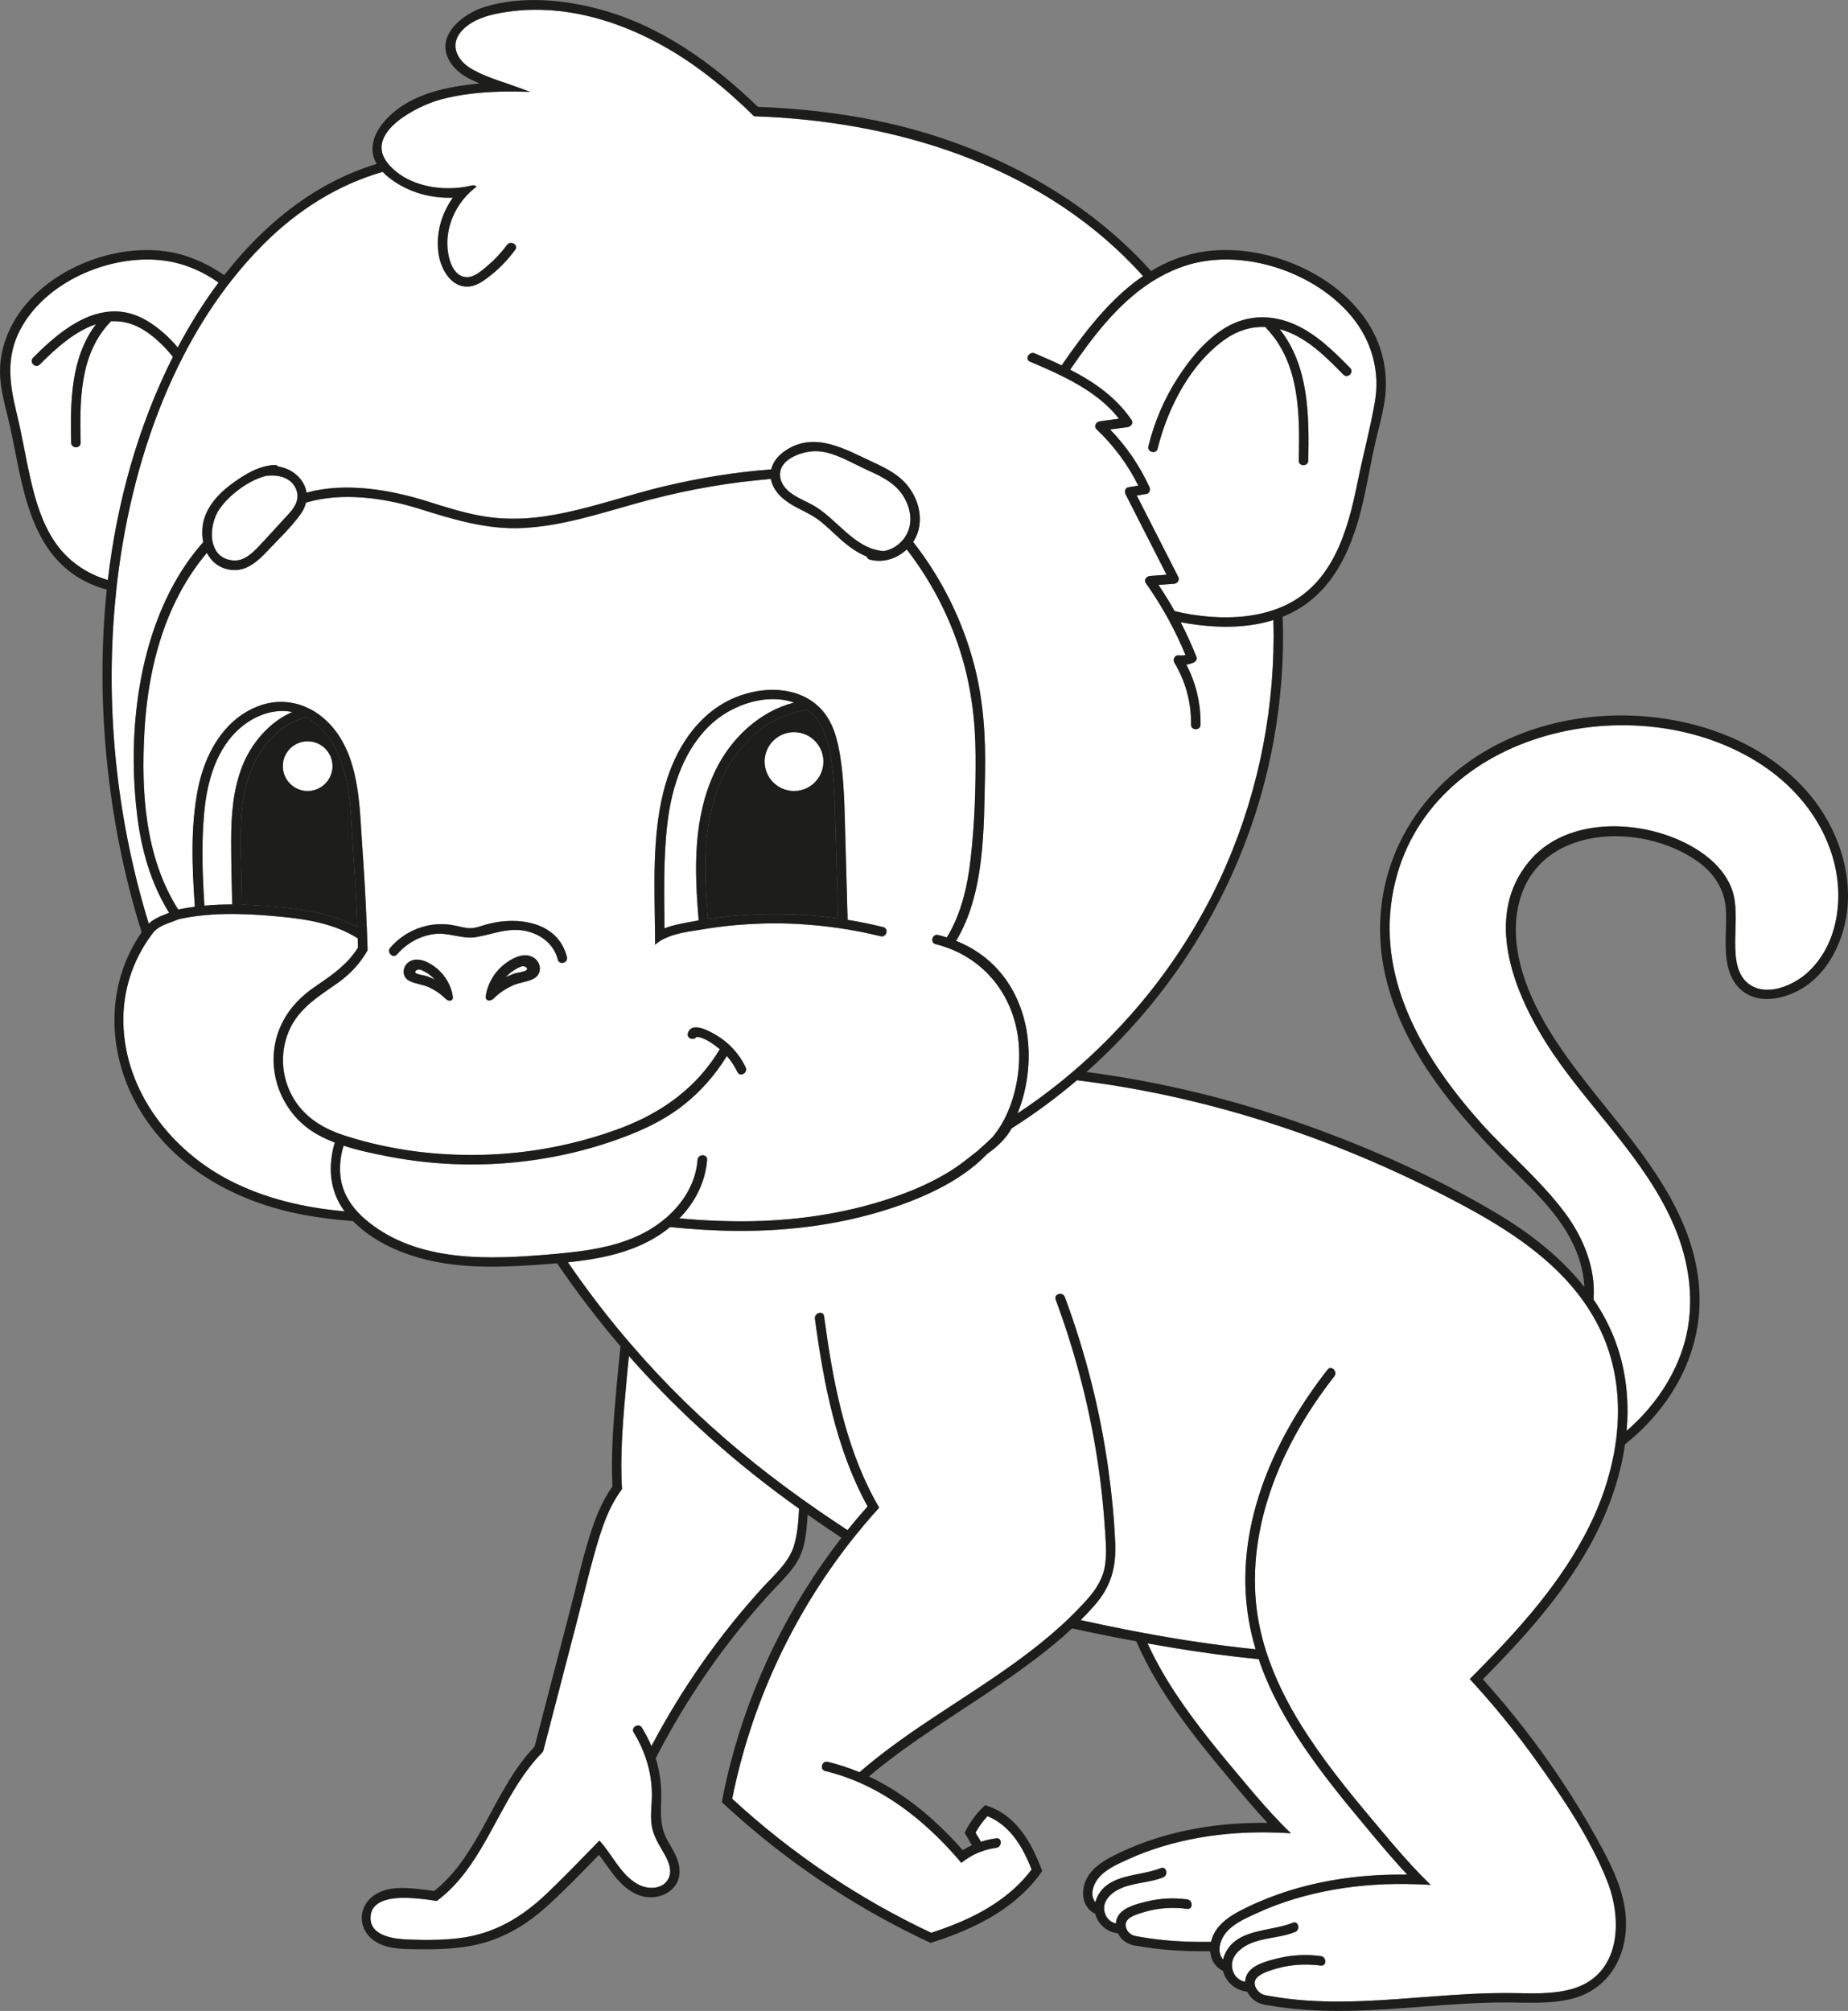 <svg width="466" height="507" viewBox="0 0 466 507" fill="none" xmlns="http://www.w3.org/2000/svg">
<rect x="0" y="0" width="466" height="507" fill="#808080" stroke="none"/>
<g clip-path="url(#clip0_1660_7789)">
<path d="M77.576 186.928C77.146 186.928 76.727 186.971 76.321 187.057C76.727 186.977 77.146 186.928 77.576 186.928Z" fill="white"/>
<path d="M61.173 183.037C54.44 188.411 52.114 197.332 51.43 205.557C50.796 213.098 51.061 220.757 51.553 228.336C53.874 228.114 56.219 228.022 58.558 228.028C58.428 222.659 58.287 217.291 58.293 211.929C58.293 205.631 58.748 199.173 61.069 193.244C63.383 187.334 68.012 181.959 73.711 179.515C73.65 179.497 73.594 179.484 73.533 179.478C69.156 178.622 64.583 180.315 61.173 183.037Z" fill="white"/>
<path d="M84.421 288.059C82.956 287.492 81.534 286.846 80.18 286.101C71.003 281.077 66.615 269.762 70.289 259.905C72.142 254.949 75.558 251.36 79.891 248.448C84.082 245.629 87.793 242.926 90.28 238.9C90.262 238.13 90.237 237.354 90.212 236.585C84.488 232.909 77.416 231.746 70.683 231.112C67.482 230.804 64.251 230.564 61.02 230.478C60.226 230.453 59.413 230.435 58.619 230.435C56.311 230.435 54.003 230.521 51.72 230.73C50.926 230.798 50.132 230.89 49.338 231.001C47.941 231.18 46.556 231.413 45.171 231.715C44.635 231.912 44.106 232.128 43.564 232.337C41.81 233.02 39.921 233.568 38.684 235.064C38.604 235.169 38.523 235.267 38.45 235.378C38.419 235.427 38.376 235.477 38.339 235.514C37.742 236.308 37.188 237.114 36.665 237.939C32.867 243.936 30.91 250.905 31.119 258.169C31.612 275.296 43.251 290.133 58.102 297.7C67.027 302.249 76.869 304.521 86.907 305.395C83.023 300.218 82.685 293.92 84.433 288.053L84.421 288.059Z" fill="white"/>
<path d="M131.875 243.61C131.309 243.61 130.656 244.004 130.182 244.268C129.216 244.786 128.354 245.463 127.622 246.269C127.585 246.306 127.554 246.343 127.517 246.38C128.182 246.054 128.871 245.758 129.561 245.494C130.256 245.241 132.343 245.019 132.78 244.57C133.229 244.108 132.527 243.604 131.881 243.604L131.875 243.61Z" fill="white"/>
<path d="M200.219 177.133C193.455 174.701 184.986 177.582 179.809 182.132C172.608 188.473 169.426 198.138 168.312 207.41C167.259 216.201 167.475 225.171 167.561 234.049C169.998 233.107 172.694 232.682 175.224 232.22C175.544 232.165 175.87 232.11 176.19 232.054C175.082 219.298 174.713 206.08 180.388 194.284C184.309 186.133 191.541 179.343 200.219 177.133Z" fill="white"/>
<path d="M37.059 83.728C33.944 81.561 30.891 80.797 27.937 81C27.894 81.087 27.826 81.179 27.746 81.259C20.016 89.385 20.114 101.113 20.336 111.604C20.366 113.149 17.972 113.143 17.942 111.604C17.72 101.323 17.825 90.173 24.201 81.739C18.92 83.475 14.082 87.797 10.032 91.891C8.943 92.987 7.257 91.3 8.34 90.198C13.393 85.082 19.665 79.707 26.552 78.679C29.931 78.181 33.452 78.729 37.046 80.859C39.97 82.601 42.567 84.922 44.82 87.6C47.811 81.93 51.246 76.401 55.117 71.23C50.796 68.22 45.934 66.132 40.364 65.578C27.18 64.286 11.282 71.181 5.029 83.241C1.483 90.087 2.388 96.761 4.155 103.982C5.539 109.622 6.45 115.359 7.755 121.023C9.023 126.502 10.679 132.019 13.879 136.704C17.092 141.407 21.788 144.639 27.192 146.234C29.482 126.699 34.744 107.559 43.595 89.958C41.687 87.563 39.502 85.433 37.053 83.721L37.059 83.728Z" fill="white"/>
<path d="M207.599 192.007C207.599 187.931 204.3 184.625 200.219 184.625C199.456 184.625 198.717 184.742 198.022 184.957C198.717 184.742 199.45 184.625 200.213 184.625C204.294 184.625 207.593 187.931 207.593 192.007H207.599Z" fill="white"/>
<path d="M269.862 93.208C275.881 96.305 281.445 100.146 285.341 105.89C285.914 106.734 285.12 107.583 284.307 107.694C282.843 107.885 281.39 108.082 279.931 108.273C284.03 112.514 287.366 117.39 289.841 122.765C290.124 123.387 289.951 124.39 289.12 124.526C288.302 124.661 287.483 124.797 286.659 124.932C290.136 131.741 293.607 138.556 297.079 145.371C297.516 146.215 296.974 147.107 296.051 147.175C294.74 147.274 293.435 147.372 292.13 147.464C293.583 149.613 294.943 151.823 296.205 154.07C297.639 154.415 299.067 154.723 300.482 154.945C307.216 155.985 314.46 156.04 321.003 153.855C321.797 153.59 322.579 153.295 323.348 152.962C323.348 152.962 323.366 152.962 323.373 152.95C336.045 147.464 339.837 133.994 342.33 121.589C343.69 114.848 345.524 108.131 346.693 101.365C348.035 93.626 345.936 86.036 340.969 79.953C331.675 68.545 313.359 62.432 299.239 66.889C296.611 67.72 294.161 68.829 291.866 70.164C291.17 70.565 290.499 70.983 289.828 71.427C281.661 76.838 275.432 85.081 269.862 93.208ZM289.594 112.49C291.102 106.438 293.54 100.645 296.913 95.4C298.347 93.165 299.947 90.936 301.744 88.886C302.298 88.252 302.877 87.636 303.474 87.045C305.172 85.334 307.037 83.801 309.093 82.582C312.651 80.464 316.547 79.682 320.43 80.119C322.258 80.323 324.08 80.803 325.871 81.535C331.651 83.906 336.138 88.394 340.459 92.752C341.548 93.848 339.849 95.547 338.766 94.445C334.704 90.339 330.512 86.048 325.09 83.795C324.296 83.469 323.489 83.191 322.689 82.982C330.051 92.241 330.149 104.702 329.909 116.116C329.872 117.661 327.478 117.661 327.515 116.116C327.761 104.603 327.866 91.706 319.372 82.797C319.255 82.687 319.175 82.564 319.119 82.434C315.605 82.28 312.164 83.29 309.025 85.482C307.456 86.577 305.979 87.827 304.612 89.219C304.009 89.803 303.431 90.431 302.871 91.078C297.46 97.302 293.817 105.472 291.915 113.13C291.546 114.62 289.231 113.986 289.607 112.49H289.594Z" fill="white"/>
<path d="M37.496 232.885C38.339 232.097 39.318 231.531 40.395 231.045C40.715 230.897 41.047 230.762 41.386 230.626C41.435 230.608 41.484 230.589 41.533 230.571C41.896 230.423 42.272 230.275 42.641 230.134C42.592 230.054 42.536 229.974 42.487 229.893C38.007 222.604 35.674 214.312 34.609 205.84C32.35 187.808 34.098 166.593 42.574 149.644C43.004 148.776 43.46 147.927 43.928 147.083C45.996 143.353 48.421 139.862 51.233 136.698C50.753 134.407 50.956 131.914 51.843 129.784C53.228 126.447 55.819 123.904 58.699 121.805C61.826 119.54 65.285 117.44 69.23 117.243C69.637 117.225 69.938 117.379 70.123 117.619C73.84 118.197 76.795 120.906 77.281 124.225C87.049 121.534 98.343 123.467 107.655 126.386C112.062 127.777 116.488 129.181 121.048 130.036C126.323 131.021 131.684 130.991 136.99 130.239C147.422 128.768 157.381 125.013 167.604 122.593C176.406 120.506 185.423 119.041 194.458 118.364C194.926 116.277 196.501 114.565 198.385 113.389C205.715 108.79 213.286 113.371 220.142 116.541C223.571 118.13 226.87 119.78 229.178 122.883C231.215 125.616 232.311 129.07 231.831 132.487C231.621 134.001 231.055 135.405 230.243 136.642C232.101 139.012 233.837 141.481 235.431 144.036C239.912 151.208 243.34 159.051 245.525 167.221C247.981 176.4 248.578 185.82 248.369 195.288C248.067 208.826 248.356 225.128 241.088 237.22C245.162 238.863 248.861 241.326 251.803 244.675C258.438 252.211 260.463 262.676 258.881 272.404C258.42 275.229 257.663 278.055 256.573 280.721C260.254 278.295 263.83 275.679 267.283 272.908C267.677 272.588 268.064 272.274 268.452 271.948C269.283 271.271 270.102 270.581 270.914 269.879C287.335 255.757 300.55 238.051 309.192 218.159C317.636 198.717 321.668 177.484 321.095 156.337C314.977 158.245 308.336 158.344 302.027 157.562C300.575 157.383 299.134 157.149 297.707 156.878C299.178 159.723 300.507 162.647 301.689 165.645C301.953 166.298 301.406 166.901 300.852 167.116C300.273 167.35 299.713 167.504 299.147 167.597C301.578 172.263 302.797 177.398 302.723 182.711C302.698 184.256 300.304 184.256 300.328 182.711C300.402 177.133 298.974 171.832 296.1 167.049C295.663 166.328 296.205 165.153 297.128 165.239C297.78 165.306 298.359 165.288 298.937 165.183C297.676 162.111 296.248 159.132 294.666 156.226C294.124 155.228 293.558 154.243 292.973 153.264C291.712 151.14 290.364 149.06 288.923 147.028C288.351 146.228 289.133 145.286 289.957 145.224C291.355 145.12 292.758 145.021 294.155 144.916C290.708 138.15 287.255 131.385 283.815 124.619C283.495 123.997 283.716 122.987 284.523 122.858L287.028 122.452C284.375 117.126 280.854 112.367 276.515 108.261C275.684 107.473 276.417 106.346 277.365 106.217C278.965 106.008 280.565 105.798 282.159 105.583C278.565 101.003 273.702 97.814 268.514 95.185C267.8 94.822 267.074 94.465 266.347 94.126C264.144 93.079 261.91 92.125 259.712 91.183C258.303 90.58 259.521 88.511 260.925 89.108C263.184 90.075 265.467 91.066 267.695 92.137C273.419 83.808 279.943 75.269 288.228 69.617C264.292 42.96 228.864 31.293 193.664 29.471C192.488 29.41 191.313 29.36 190.137 29.323C189.294 28.492 188.439 27.667 187.571 26.855C183.847 23.352 179.939 20.052 175.784 17.066C161.634 6.865 143.815 0.068 126.169 3.275C122.636 3.916 118.827 5.098 116.358 7.868C113.324 11.279 115.22 15.157 118.703 17.257C121.128 18.716 123.867 19.713 126.588 20.643C127.954 21.111 129.315 21.566 130.638 22.053C131.66 22.422 132.681 22.804 133.709 23.179C131.364 23.093 128.982 23.062 126.594 23.111C121.338 23.222 116.057 23.758 111.053 25.112C105.483 26.614 92.237 33.171 97.371 40.645C97.512 40.842 97.672 41.051 97.838 41.261C98.245 41.753 98.675 42.221 99.149 42.646C103.55 46.727 110.468 48.039 116.377 47.257C117.282 47.146 118.162 46.974 119.005 46.764C119.504 46.635 119.898 46.801 120.156 47.091C119.184 47.799 118.285 48.618 117.472 49.516C114.697 52.589 112.961 56.602 112.801 60.783C112.69 63.775 113.638 69.734 117.663 69.882C119.688 69.956 121.732 68.023 123.178 66.804C124.92 65.314 126.471 63.608 127.843 61.768C128.761 60.543 130.841 61.749 129.918 62.98C128.176 65.32 126.225 67.438 123.941 69.254C122.218 70.633 120.279 72.172 117.983 72.264C113.576 72.431 111.09 67.635 110.567 63.886C109.865 58.874 111.318 53.869 114.186 49.849C108.628 50.052 103.027 48.494 98.515 45.127C97.808 44.591 97.118 44 96.497 43.342C85.245 46.549 75.127 52.952 66.707 61.318C63.728 64.273 60.952 67.413 58.361 70.713C57.868 71.335 57.395 71.95 56.921 72.585C52.926 77.897 49.412 83.592 46.328 89.546C45.909 90.352 45.503 91.159 45.103 91.983C37.674 107.054 32.984 123.621 30.479 139.837C30.122 142.164 29.808 144.498 29.525 146.843C29.433 147.637 29.347 148.432 29.26 149.226C26.312 177.108 29.193 205.89 37.446 232.769C37.465 232.812 37.477 232.855 37.483 232.898L37.496 232.885Z" fill="white"/>
<path d="M218.074 118.209C214.369 116.504 210.356 114.01 206.195 113.758C203.266 113.586 198.126 115.026 196.932 118.209C196.698 118.843 196.612 119.563 196.742 120.339C196.754 120.407 196.766 120.487 196.785 120.548C197.536 124.199 201.881 125.689 204.755 127.228C210.935 130.547 215.219 138.267 222.641 138.919C222.684 138.919 222.728 138.919 222.771 138.938H222.783C224.432 138.691 225.971 137.873 227.171 136.666C227.75 136.087 228.248 135.416 228.642 134.677C228.642 134.677 228.642 134.677 228.642 134.665C230.341 131.452 229.492 127.548 227.516 124.667C225.251 121.355 221.583 119.834 218.068 118.203L218.074 118.209Z" fill="white"/>
<path d="M67.618 119.946C67.482 119.964 67.365 119.958 67.248 119.934C62.718 121.011 57.844 124.766 55.388 128.257C54.255 129.864 53.517 132.148 53.431 134.352C53.388 135.454 53.517 136.544 53.849 137.516C54.526 139.536 56.071 141.069 58.791 141.303C61.567 141.537 63.703 139.388 65.463 137.529C67.464 135.411 69.409 133.238 71.378 131.095C73.237 129.082 75.736 126.823 74.819 123.794C73.865 120.636 70.572 119.644 67.612 119.946H67.618Z" fill="white"/>
<path d="M107.2 245.032C106.763 244.798 106.166 244.435 105.655 244.435C105.07 244.435 104.43 244.89 104.836 245.315C105.236 245.721 107.138 245.918 107.766 246.152C108.394 246.392 109.022 246.657 109.625 246.959C109.594 246.922 109.563 246.891 109.526 246.854C108.862 246.115 108.074 245.5 107.2 245.026V245.032Z" fill="white"/>
<path d="M158.612 341.885C158.347 344.434 158.107 346.988 157.873 349.55C157.202 357.067 156.55 364.54 156.722 371.971C156.741 373.129 156.79 374.286 156.864 375.443C156.07 376.484 155.362 377.592 154.728 378.743C153.214 381.471 152.1 384.444 151.177 387.412C149.01 394.356 147.392 401.491 145.564 408.534C142.732 419.431 139.901 430.322 137.07 441.219C137.057 441.262 137.051 441.305 137.039 441.348V441.36C136.99 441.526 136.885 441.687 136.744 441.847C135.562 443.041 134.472 444.315 133.451 445.645C125.751 455.643 121.879 468.843 112.573 477.277C111.804 477.979 111.004 478.637 110.154 479.272C108.973 479.075 107.785 478.908 106.591 478.779C105.889 478.699 105.187 478.625 104.486 478.582C100.867 478.299 93.431 478.176 93.45 483.569C93.469 488.309 99.833 488.882 103.23 489.005C107.434 489.159 111.681 489.159 115.86 488.642C124.742 487.54 131.697 483.347 138.067 477.234C141.957 473.503 145.736 469.643 149.49 465.764C150.05 465.186 150.604 464.619 151.165 464.041L151.189 464.071C151.731 464.65 152.229 465.272 152.716 465.918C155.239 469.261 157.344 473.257 161.105 475.184C163.333 476.323 166.712 476.403 168.294 474.106C170.029 471.594 168.232 468.541 166.896 466.3C165.696 464.274 164.631 462.323 164.318 459.959C163.979 457.416 164.422 454.861 164.404 452.319C164.404 451.869 164.379 451.42 164.361 450.977C164.311 450.047 164.213 449.124 164.077 448.206C163.973 447.523 163.844 446.846 163.69 446.175C163.456 445.128 163.154 444.1 162.81 443.084C162.059 440.905 161.055 438.793 159.824 436.798C159.012 435.481 161.092 434.28 161.892 435.592C162.816 437.082 163.61 438.639 164.281 440.24C171.87 425.846 181.256 412.419 192.212 400.383C195.197 397.108 198.927 393.999 200.262 389.628C201.148 386.722 201.382 383.521 201.53 380.362C185.755 369.164 171.334 356.309 158.637 341.891L158.612 341.885Z" fill="white"/>
<path d="M314.158 481.001C317.974 479.136 321.957 477.591 326.025 476.378C335.393 473.57 345.124 472.481 354.861 472.616C351.1 468.596 347.567 464.336 344.053 460.125C333.522 447.516 322.72 433.96 317.414 418.298C310.182 417.59 302.987 416.605 295.817 415.429C293.675 415.072 291.527 414.703 289.385 414.327C291.379 418.698 293.792 422.897 296.438 426.911C301.787 435.031 308.065 442.493 314.318 449.917C317.119 453.248 319.975 456.566 323.009 459.682C323.846 460.543 324.689 461.381 325.557 462.206C324.363 462.119 323.169 462.058 321.969 462.021C315.414 461.799 308.853 462.169 302.39 463.308C296.186 464.403 290.074 466.183 284.332 468.818C281.642 470.049 278.528 471.379 276.737 473.835C275.666 475.288 274.927 477.554 275.967 479.228C276.047 479.345 276.127 479.462 276.226 479.573C276.306 479.24 276.417 478.908 276.558 478.576C279.205 472.284 287.428 473.139 292.69 470.985C294.124 470.4 294.727 472.721 293.324 473.293C289.588 474.826 285.2 474.555 281.661 476.562C280.085 477.455 278.645 478.883 278.448 480.675C278.398 481.112 278.423 481.561 278.54 482.035C278.632 482.405 278.762 482.743 278.922 483.045C279.463 484.042 280.362 484.677 281.402 484.941C281.427 484.289 281.599 483.667 281.931 483.088C283.261 480.792 286.966 479.924 289.33 479.357C292.629 478.563 296.001 478.422 299.362 478.853C300.87 479.05 300.888 481.451 299.362 481.247C295.657 480.773 291.982 480.995 288.4 482.097C286.849 482.571 284.283 483.218 283.907 484.886C283.827 485.249 283.846 485.662 284.012 486.13C284.153 486.548 284.369 486.893 284.627 487.176C285.021 487.607 285.538 487.89 286.111 488.063C286.129 488.063 286.141 488.063 286.16 488.063C286.498 488.13 286.831 488.192 287.169 488.253C287.169 488.253 287.188 488.253 287.194 488.253C288.616 488.518 290.044 488.728 291.471 488.906C296.094 489.472 300.735 489.633 305.382 489.571C305.492 489.078 305.652 488.604 305.837 488.149C307.357 484.603 310.859 482.614 314.171 480.989L314.158 481.001Z" fill="white"/>
<path d="M444.55 193.023C412.637 171.672 357.723 184.465 351.026 226.323C347.561 247.975 359.403 267.331 373.227 282.876C380.17 290.688 388.454 297.473 394.696 305.882C399.355 312.168 402.457 319.925 401.835 327.608C404.771 331.912 407.091 336.634 408.538 341.817C410.28 348.048 410.741 354.438 410.181 360.754C417.069 354.758 422.503 346.983 424.891 338.111C427.286 329.221 426.246 319.691 422.996 311.152C416.785 294.868 403.688 282.365 393.643 268.488C383.506 254.495 372.482 232.159 386.042 216.676C396.474 204.769 417.998 206.733 429.809 215.481C433.231 218.024 436.29 221.632 437.207 225.892C438.026 229.696 437.558 233.655 437.558 237.497C437.558 241.338 437.811 246.153 441.497 248.424C446.04 251.219 452.478 248.301 455.98 245.051C463.261 238.26 464.874 227.271 462.652 217.944C460.165 207.558 453.346 198.908 444.563 193.023H444.55Z" fill="white"/>
<path d="M162.674 310.69C163.265 310.37 163.85 310.037 164.422 309.68C164.785 309.453 165.142 309.219 165.505 308.966C166.435 308.326 167.333 307.63 168.189 306.879C172.417 303.161 175.495 298.155 175.926 292.424C176.036 290.897 178.437 290.891 178.32 292.424C177.889 298.137 175.224 303.198 171.334 307.187C177.501 307.753 183.693 308.024 189.891 307.895C202.422 307.63 215.022 305.611 226.833 301.338C230.797 299.904 234.674 298.205 238.299 296.068C240.195 294.96 242.017 293.729 243.734 292.362C244.75 291.543 245.802 290.762 246.818 289.955C246.83 289.931 246.842 289.906 246.855 289.887C246.916 289.783 247.015 289.703 247.113 289.623C248.252 288.668 249.341 287.646 250.394 286.594C251.108 285.707 251.773 284.778 252.37 283.799C252.505 283.583 252.634 283.362 252.757 283.14C252.948 282.82 253.12 282.487 253.299 282.155C255.816 277.205 257.047 271.467 257.016 265.896C257.016 265.342 256.998 264.788 256.973 264.234C256.407 252.9 249.975 243.363 239.734 239.275C238.97 238.968 238.176 238.697 237.37 238.444C236.908 238.309 236.434 238.18 235.961 238.056C234.459 237.687 235.105 235.372 236.595 235.742C237.333 235.926 238.059 236.136 238.767 236.363C242.374 230.521 243.968 223.577 244.756 216.724C245.765 207.976 246.085 199.012 246.024 190.215C245.962 181.387 244.842 172.694 242.177 164.266C239.229 154.951 234.625 146.227 228.667 138.532C226.242 140.828 222.795 141.992 219.392 141.111C218.924 140.994 218.659 140.686 218.573 140.329C216.043 139.314 213.821 137.645 211.716 135.755C209.913 134.136 208.208 132.381 206.239 130.953C204.534 129.722 202.632 128.872 200.785 127.893C197.917 126.373 195.012 124.15 194.415 120.752C193.159 120.863 191.941 120.992 190.777 121.109C180.443 122.149 170.269 124.175 160.274 126.976C150.949 129.593 141.587 132.652 131.838 133.133C122.673 133.588 114.112 130.904 105.464 128.207C96.909 125.535 86.347 124.058 77.453 126.656C77.361 126.681 77.269 126.693 77.183 126.705C76.949 127.709 76.487 128.737 75.742 129.746C73.268 133.126 70.049 136.174 67.162 139.221C64.977 141.53 62.349 143.845 58.97 143.728C55.708 143.617 53.449 141.838 52.188 139.4C51.886 139.751 51.59 140.108 51.301 140.477C49.738 142.429 48.316 144.454 47.036 146.566C46.5 147.452 45.983 148.351 45.491 149.256C39.693 159.981 37.114 172.33 36.437 184.489C35.588 199.677 36.579 216.109 44.925 229.271C44.937 229.29 44.949 229.308 44.949 229.32C46.346 229.025 47.75 228.785 49.165 228.613C49.165 228.526 49.147 228.44 49.141 228.354C48.452 218.547 48.039 208.389 49.953 198.822C51.621 190.461 56.004 182.138 64.091 178.487C68.67 176.406 73.348 176.56 77.416 178.401C78.678 178.967 79.872 179.7 80.999 180.574C82.439 181.701 83.744 183.061 84.888 184.637C90.779 192.77 90.693 203.999 91.382 213.591C91.874 220.449 92.256 227.314 92.521 234.178C92.539 234.547 92.545 234.929 92.564 235.311C92.601 236.345 92.638 237.379 92.674 238.42C92.687 238.801 92.699 239.189 92.711 239.571C92.04 240.778 91.271 241.91 90.409 242.969C88.895 244.841 87.098 246.491 85.03 247.938C79.694 251.681 74.579 254.716 72.369 261.254C70.665 266.284 71.169 271.806 73.748 276.442C76.333 281.108 80.445 283.903 85.246 285.726C85.83 285.947 86.427 286.157 87.03 286.347C87.184 286.397 87.344 286.452 87.498 286.495C98.405 289.949 109.976 291.433 121.406 291.174C133.352 290.903 145.25 288.656 156.458 284.464C166.97 280.536 175.772 274.176 181.527 264.535C180.173 263.396 177.421 261.365 175.63 261.451C174.935 262.436 173.07 261.802 173.494 260.46C174.461 257.418 178.997 260.029 180.696 261.038C181.49 261.506 182.234 262.036 182.948 262.614C183.496 263.064 184.026 263.544 184.518 264.055C185.952 265.526 187.14 267.226 188.045 269.091C188.709 270.47 186.647 271.689 185.97 270.298C185.256 268.82 184.376 267.46 183.299 266.247C180.376 271.043 176.633 275.297 172.19 278.75C166.724 283.005 160.372 285.732 153.854 287.93C141.791 291.987 128.97 293.877 116.248 293.563C110.117 293.415 103.987 292.75 97.968 291.587C94.256 290.866 90.366 290.066 86.655 288.853C85.855 291.519 85.516 294.32 85.935 297.115C86.421 300.446 88.052 303.271 90.262 305.648C91.062 306.504 91.936 307.304 92.865 308.049C92.865 308.049 92.877 308.067 92.89 308.067C105.692 318.361 123.437 317.591 138.99 316.243C139.729 316.175 140.461 316.114 141.187 316.046C141.36 316.034 141.532 316.015 141.704 315.997C147.915 315.418 154.322 314.458 160.089 311.964C160.969 311.589 161.843 311.17 162.693 310.708L162.674 310.69ZM114.093 251.921C113.897 252.284 113.392 252.364 113.004 252.222C112.622 252.087 112.321 251.779 112.032 251.502L111.755 251.244C110.69 250.271 109.428 249.495 108.117 248.886C106.56 248.165 104.732 248.073 103.242 247.31C101.217 246.288 101.384 243.622 103.212 242.464C105.501 241.005 108.603 242.809 110.364 244.336C111.391 245.216 112.247 246.294 112.899 247.476C113.527 248.609 113.983 249.858 114.167 251.139C114.204 251.404 114.229 251.693 114.093 251.927V251.921ZM134.534 246.768C132.891 247.605 130.878 247.704 129.173 248.504C127.733 249.175 126.342 250.031 125.16 251.102C125.062 251.194 124.963 251.293 124.865 251.385C124.545 251.693 124.212 252.032 123.794 252.179C123.369 252.333 122.815 252.247 122.593 251.853C122.446 251.601 122.47 251.274 122.513 250.985C122.723 249.575 123.221 248.208 123.911 246.959C124.625 245.653 125.572 244.478 126.699 243.511C128.638 241.824 132.047 239.836 134.571 241.449C136.571 242.717 136.756 245.641 134.534 246.774V246.768ZM140.64 241.91C139.692 238.106 136.491 235.594 132.749 234.757C128.244 233.747 124.446 235.483 120.119 236.246C116.617 236.868 113.263 235.058 109.717 235.458C105.951 235.877 102.59 237.773 100.11 240.618C99.1 241.781 97.408 240.082 98.411 238.918C101.107 235.828 104.787 233.778 108.843 233.174C110.807 232.879 112.746 232.959 114.691 233.341C116.088 233.618 117.479 234.079 118.919 233.999C120.261 233.919 121.572 233.353 122.858 233.002C130.466 230.946 140.701 232.313 142.942 241.27C143.311 242.766 141.003 243.4 140.633 241.904L140.64 241.91ZM178.763 234.055C178.234 234.135 177.711 234.221 177.187 234.307C176.929 234.35 176.67 234.393 176.406 234.436C173.544 234.886 170.269 235.317 167.573 236.622C166.699 237.047 165.899 237.558 165.185 238.192C165.185 237.213 165.185 236.228 165.167 235.237C165.05 223.453 164.441 211.227 167.253 199.782C169.488 190.677 174.442 181.731 182.881 177.059C189.165 173.58 197.948 172.484 204.226 176.455C205.168 177.052 206.06 177.767 206.872 178.598C206.934 178.659 206.983 178.715 207.039 178.776C210.055 181.99 211.193 186.441 211.864 190.683C212.75 196.291 212.904 201.967 213.064 207.638C213.286 215.727 213.514 223.817 213.735 231.912C216.745 232.399 219.73 233.008 222.697 233.741C224.199 234.104 223.558 236.419 222.063 236.049C219.33 235.378 216.579 234.812 213.809 234.35C213.003 234.215 212.196 234.092 211.396 233.975C208.048 233.482 204.675 233.15 201.296 232.965C198.379 232.811 195.449 232.768 192.513 232.842C187.903 232.965 183.312 233.359 178.757 234.061L178.763 234.055Z" fill="white"/>
<path d="M401.275 331.105C400.684 330.12 400.05 329.154 399.392 328.224C391.821 317.487 380.348 310.026 368.82 303.851C338.612 287.653 305.634 276.51 271.56 272.354C266.378 276.762 260.882 280.826 255.096 284.483C253.687 287.05 251.335 289.242 248.947 290.91C245.347 294.678 240.841 297.639 236.102 300.009C233.049 301.536 229.892 302.81 226.827 303.9C213.68 308.542 199.64 310.438 185.736 310.333C180.136 310.29 174.541 309.933 168.964 309.367C167.543 310.537 166.016 311.577 164.41 312.482C163.69 312.888 162.963 313.264 162.219 313.609C161.382 314.015 160.514 314.384 159.646 314.717C154.426 316.742 148.795 317.672 143.2 318.251C147.453 324.462 151.995 330.477 156.821 336.246C157.522 337.083 158.23 337.92 158.95 338.752C163.259 343.769 167.783 348.614 172.516 353.244C181.563 362.115 191.356 370.149 201.635 377.519C202.379 378.06 203.124 378.59 203.881 379.113C205.832 380.498 207.802 381.846 209.784 383.176C211.089 384.05 212.387 384.919 213.704 385.78C215.342 383.737 217.028 381.748 218.77 379.79C210.861 365.47 207.673 348.7 205.488 332.497C205.284 330.982 207.593 330.336 207.796 331.856C209.913 347.574 212.91 363.931 220.456 377.925C220.863 378.664 221.263 379.39 221.693 380.11C221.127 380.732 220.567 381.348 220.019 381.976C218.542 383.656 217.114 385.362 215.711 387.104C215.2 387.738 214.689 388.378 214.191 389.025C199.517 407.87 189.319 430.076 184.622 453.501C199.53 467.261 216.486 478.675 234.81 487.3C241.623 485.096 248.344 482.153 253.859 477.745C254.481 477.253 255.09 476.735 255.681 476.194C257.3 474.741 258.795 473.122 260.125 471.342C257.909 465.574 254.628 460.181 249.003 457.897C247.827 459.147 246.824 460.544 245.975 462.046C246.43 462.822 246.892 463.579 247.359 464.343C248.597 463.936 249.883 463.653 251.212 463.475C252.739 463.265 252.714 465.666 251.212 465.869C250.338 465.98 249.483 466.159 248.658 466.399C247.864 466.627 247.095 466.91 246.356 467.236C245.673 467.544 245.002 467.895 244.362 468.289C243.691 468.695 243.039 469.157 242.411 469.662C241.9 469.046 241.377 468.443 240.841 467.846C234.151 460.298 226.279 453.717 217.139 449.61C216.345 449.253 215.539 448.915 214.72 448.601C212.584 447.757 210.368 447.061 208.097 446.514C206.595 446.15 207.236 443.842 208.731 444.205C211.501 444.87 214.16 445.744 216.726 446.821C219.367 444.531 222.112 442.37 224.919 440.283C238.847 429.977 254.622 421.629 267.498 409.92C268.249 409.243 268.982 408.547 269.714 407.839C271.234 406.374 272.699 404.853 274.121 403.265C276.484 400.617 278.257 397.804 278.706 394.221C279.1 391.075 278.78 387.818 278.559 384.666C278.109 378.146 277.346 371.651 276.263 365.212C274.115 352.406 270.717 339.835 266.2 327.658C265.664 326.211 267.978 325.589 268.508 327.024C273.709 341.042 277.408 355.583 279.463 370.389C280.325 376.607 280.959 382.881 281.211 389.154C281.445 395.249 280.116 400.014 276.072 404.656C274.933 405.967 273.739 407.229 272.508 408.461C276.811 409.415 281.125 410.32 285.458 411.151C286.381 411.33 287.305 411.502 288.228 411.674C297.639 413.429 307.105 414.857 316.614 415.818C315.605 412.444 314.866 408.966 314.442 405.382C311.857 383.539 321.557 362.158 334.753 345.32C335.707 344.108 337.387 345.813 336.452 347.013C329.035 356.482 322.948 367.151 319.464 378.701C316.43 388.76 315.463 399.472 317.556 409.815C317.987 411.939 318.529 414.02 319.181 416.07C319.439 416.901 319.716 417.726 320.012 418.539C322.406 425.268 325.847 431.609 329.78 437.581C335.485 446.261 342.188 454.24 348.878 462.175C351.907 465.771 354.978 469.348 358.252 472.715C359.083 473.565 359.92 474.402 360.77 475.227C359.582 475.147 358.382 475.092 357.194 475.055C350.208 474.808 343.204 475.209 336.322 476.415C329.632 477.597 323.04 479.518 316.867 482.369C313.912 483.723 310.324 485.244 308.527 488.125C308.262 488.543 308.034 489.024 307.862 489.529C307.591 490.298 307.456 491.129 307.53 491.911C307.585 492.477 307.739 493.031 308.041 493.524C308.151 493.696 308.274 493.869 308.416 494.017C308.514 493.604 308.65 493.179 308.828 492.761C308.97 492.44 309.124 492.139 309.29 491.856C309.869 490.846 310.607 490.033 311.463 489.381C315.359 486.395 321.588 486.573 325.958 484.77C327.385 484.185 328.001 486.506 326.591 487.078C324.148 488.088 321.44 488.359 318.836 488.913C317.15 489.276 315.513 489.75 314.023 490.63C313.506 490.938 313.001 491.295 312.552 491.702C311.543 492.607 310.773 493.758 310.656 495.1C310.619 495.476 310.638 495.863 310.712 496.257C310.792 496.707 310.933 497.119 311.118 497.483C311.697 498.658 312.761 499.397 313.98 499.68C313.999 499.052 314.14 498.431 314.429 497.852C315.697 495.328 319.599 494.392 322.098 493.764C325.687 492.859 329.38 492.687 333.042 493.167C334.55 493.364 334.568 495.765 333.042 495.562C328.887 495.026 324.751 495.328 320.763 496.651C319.132 497.193 316.713 498.031 316.399 499.65C316.294 500.179 316.424 500.789 316.873 501.515C316.965 501.663 317.07 501.798 317.181 501.928C317.624 502.445 318.19 502.771 318.824 502.98C318.861 502.98 318.892 502.98 318.929 502.999C319.359 503.085 319.79 503.165 320.221 503.239C321.661 503.504 323.108 503.719 324.554 503.898C336.87 505.424 349.34 504.236 361.693 503.313C368.149 502.826 374.606 502.42 381.081 502.488C386.134 502.537 391.347 502.863 396.277 501.497C408.692 498.037 409.246 484.148 405.196 474.057C400.912 463.382 394.098 453.286 387.433 443.971C382.73 437.39 377.653 431.092 372.236 425.095C371.701 424.498 371.165 423.913 370.617 423.316C371.184 422.75 371.75 422.183 372.31 421.617C383.272 410.535 393.797 398.838 400.764 384.795C403.651 378.978 405.836 372.667 407.018 366.209C407.208 365.113 407.381 364.017 407.522 362.922C408.704 353.638 407.713 344.169 403.645 335.532C402.925 334.005 402.131 332.534 401.263 331.111L401.275 331.105Z" fill="white"/>
<path d="M291.903 113.131C293.804 105.472 297.448 97.302 302.858 91.078C303.418 90.432 303.997 89.81 304.6 89.219C305.966 87.828 307.444 86.572 309.013 85.482C312.152 83.29 315.593 82.281 319.107 82.435C319.163 82.564 319.243 82.687 319.36 82.798C327.853 91.706 327.755 104.604 327.502 116.116C327.466 117.662 329.86 117.662 329.897 116.116C330.137 104.702 330.038 92.236 322.677 82.983C323.477 83.192 324.283 83.469 325.077 83.795C330.5 86.049 334.691 90.346 338.754 94.446C339.843 95.542 341.536 93.849 340.446 92.753C336.125 88.388 331.639 83.906 325.859 81.536C324.068 80.803 322.24 80.323 320.418 80.12C316.528 79.683 312.638 80.465 309.081 82.582C307.025 83.808 305.16 85.334 303.461 87.046C302.864 87.637 302.286 88.252 301.732 88.887C299.941 90.93 298.334 93.165 296.9 95.4C293.527 100.645 291.09 106.439 289.582 112.49C289.213 113.986 291.521 114.62 291.89 113.131H291.903Z" fill="#1D1D1B"/>
<path d="M200.718 230.533C200.878 230.441 201.075 230.385 201.302 230.385C201.585 230.385 201.819 230.465 202.004 230.601C205.118 230.786 208.239 231.093 211.329 231.543C211.113 223.73 210.892 215.924 210.676 208.112C210.529 202.805 210.436 197.473 209.685 192.209C209.064 187.808 208.091 182.913 204.644 179.786C204.312 179.484 203.967 179.207 203.617 178.942C193.664 180.168 185.614 187.906 181.711 197.153C177.101 208.062 177.526 220.067 178.548 231.672C182.579 231.057 186.648 230.662 190.722 230.496C194.058 230.355 197.388 230.367 200.718 230.527V230.533ZM192.839 192.006C192.839 188.694 195.024 185.887 198.028 184.957C198.723 184.742 199.462 184.625 200.225 184.625C204.306 184.625 207.605 187.931 207.605 192.006C207.605 195.325 205.426 198.126 202.423 199.062C201.727 199.277 200.988 199.394 200.225 199.394C196.151 199.394 192.846 196.088 192.846 192.006H192.839Z" fill="#1D1D1B"/>
<path d="M192.839 192.007C192.839 196.088 196.145 199.394 200.219 199.394C200.982 199.394 201.721 199.277 202.416 199.062C205.42 198.126 207.599 195.325 207.599 192.007C207.599 187.931 204.3 184.625 200.219 184.625C199.456 184.625 198.717 184.742 198.028 184.957C195.024 185.893 192.839 188.694 192.839 192.007Z" fill="white"/>
<path d="M200.219 199.394C196.145 199.394 192.839 196.088 192.839 192.006C192.839 188.694 195.018 185.893 198.028 184.957C195.024 185.893 192.839 188.694 192.839 192.006C192.839 196.088 196.145 199.394 200.219 199.394Z" fill="white"/>
<path d="M201.302 232.959C204.681 233.15 208.054 233.483 211.403 233.969C212.203 234.086 213.009 234.209 213.815 234.345C216.585 234.806 219.336 235.373 222.069 236.044C223.565 236.407 224.205 234.098 222.703 233.735C219.736 233.009 216.751 232.393 213.741 231.907C213.514 223.811 213.292 215.721 213.071 207.632C212.91 201.968 212.757 196.286 211.87 190.677C211.206 186.435 210.061 181.984 207.045 178.771C206.989 178.709 206.94 178.654 206.879 178.592C206.066 177.755 205.174 177.047 204.232 176.45C197.954 172.479 189.171 173.574 182.887 177.053C174.449 181.719 169.494 190.665 167.26 199.776C164.441 211.221 165.05 223.442 165.173 235.231C165.185 236.222 165.192 237.207 165.192 238.186C165.905 237.552 166.712 237.041 167.58 236.616C170.269 235.311 173.544 234.88 176.412 234.431C176.677 234.388 176.935 234.345 177.194 234.301C177.723 234.215 178.246 234.129 178.769 234.049C183.324 233.347 187.915 232.953 192.525 232.83C195.461 232.756 198.391 232.799 201.308 232.953L201.302 232.959ZM176.19 232.061C175.87 232.116 175.544 232.171 175.224 232.227C172.694 232.682 170.005 233.113 167.561 234.055C167.481 225.178 167.266 216.202 168.312 207.416C169.42 198.145 172.602 188.479 179.809 182.138C184.986 177.595 193.455 174.707 200.219 177.139C191.541 179.355 184.309 186.14 180.388 194.291C174.713 206.093 175.082 219.304 176.19 232.061ZM178.548 231.679C177.532 220.074 177.107 208.069 181.711 197.16C185.613 187.907 193.664 180.174 203.617 178.949C203.967 179.214 204.312 179.491 204.644 179.792C208.091 182.92 209.058 187.814 209.685 192.216C210.436 197.48 210.529 202.818 210.676 208.118C210.892 215.931 211.113 223.737 211.329 231.55C208.239 231.1 205.118 230.792 202.004 230.608C201.819 230.472 201.592 230.392 201.302 230.392C201.068 230.392 200.878 230.448 200.718 230.54C197.388 230.38 194.058 230.368 190.722 230.509C186.648 230.675 182.579 231.069 178.548 231.685V231.679Z" fill="#1D1D1B"/>
<path d="M122.87 233.008C121.584 233.359 120.267 233.925 118.931 234.005C117.491 234.085 116.1 233.624 114.703 233.347C112.758 232.965 110.819 232.885 108.856 233.18C104.793 233.784 101.119 235.834 98.423 238.924C97.414 240.082 99.106 241.781 100.122 240.624C102.596 237.779 105.957 235.883 109.73 235.464C113.275 235.058 116.629 236.874 120.131 236.252C124.458 235.489 128.256 233.747 132.761 234.763C136.497 235.6 139.704 238.112 140.652 241.916C141.021 243.412 143.335 242.778 142.96 241.282C140.719 232.325 130.484 230.958 122.876 233.014L122.87 233.008Z" fill="#1D1D1B"/>
<path d="M134.571 241.443C132.054 239.83 128.638 241.819 126.699 243.505C125.572 244.472 124.625 245.648 123.911 246.953C123.221 248.203 122.723 249.57 122.513 250.979C122.47 251.269 122.452 251.595 122.593 251.847C122.815 252.241 123.369 252.334 123.794 252.174C124.212 252.026 124.545 251.687 124.865 251.38C124.963 251.281 125.062 251.182 125.16 251.096C126.342 250.025 127.727 249.176 129.173 248.498C130.878 247.704 132.891 247.599 134.534 246.762C136.756 245.629 136.577 242.705 134.571 241.437V241.443ZM132.774 244.577C132.337 245.026 130.25 245.242 129.555 245.5C128.859 245.765 128.176 246.06 127.511 246.387C127.548 246.35 127.579 246.313 127.616 246.276C128.354 245.469 129.216 244.792 130.176 244.275C130.656 244.01 131.309 243.616 131.869 243.616C132.515 243.616 133.223 244.115 132.767 244.583L132.774 244.577Z" fill="#1D1D1B"/>
<path d="M112.899 247.476C112.247 246.294 111.392 245.217 110.364 244.337C108.603 242.81 105.495 241 103.212 242.465C101.384 243.622 101.217 246.288 103.242 247.31C104.732 248.074 106.566 248.166 108.117 248.886C109.428 249.496 110.69 250.271 111.755 251.244L112.032 251.503C112.321 251.786 112.623 252.088 113.004 252.223C113.392 252.365 113.89 252.285 114.094 251.921C114.229 251.687 114.204 251.398 114.167 251.133C113.977 249.853 113.527 248.603 112.899 247.47V247.476ZM107.766 246.153C107.138 245.919 105.237 245.722 104.837 245.315C104.43 244.897 105.07 244.435 105.655 244.435C106.166 244.435 106.763 244.798 107.2 245.032C108.074 245.506 108.856 246.122 109.527 246.861C109.564 246.892 109.588 246.922 109.625 246.965C109.022 246.664 108.4 246.393 107.766 246.159V246.153Z" fill="#1D1D1B"/>
<path d="M60.724 215.548C60.792 219.723 60.878 223.903 60.964 228.071C64.707 228.169 68.455 228.477 72.154 228.871C78.358 229.536 84.692 230.736 90.102 233.747C89.856 227.338 89.505 220.935 89.049 214.533C88.403 205.421 88.637 194.641 83.43 186.73C81.86 184.348 79.768 182.218 77.263 180.845C69.846 182.433 64.202 190.012 62.195 197.479C60.62 203.359 60.626 209.515 60.724 215.555V215.548ZM76.321 187.05C76.727 186.964 77.146 186.921 77.576 186.921C81.017 186.921 83.811 189.71 83.811 193.151C83.811 195.946 81.965 198.317 79.429 199.105C78.844 199.289 78.223 199.388 77.576 199.388C74.136 199.388 71.348 196.593 71.348 193.151C71.348 190.141 73.483 187.629 76.321 187.044V187.05Z" fill="#1D1D1B"/>
<path d="M404.796 180.488C385.389 181.528 366.728 190.393 355.994 207.022C350.325 215.807 347.574 226.162 348.06 236.604C348.528 246.799 352.067 256.538 357.175 265.292C362.475 274.367 369.331 282.457 376.569 290.029C384.306 298.137 393.975 305.679 397.902 316.557C398.826 319.118 399.404 321.79 399.521 324.48C393.668 317.074 385.974 311.029 377.868 306.171C362.413 296.912 345.623 289.45 328.653 283.435C310.933 277.156 292.61 272.705 273.979 270.261C298.23 248.732 315.223 219.378 321.138 186.934C323.028 176.56 323.816 166.02 323.459 155.499C336.563 150.229 341.48 137.288 344.201 124.353C344.921 120.949 345.543 117.526 346.25 114.115C347.063 110.212 348.189 106.371 348.922 102.449C350.319 95 349.026 87.717 344.896 81.32C336.723 68.656 318.996 61.416 304.231 63.343C299.055 64.014 294.438 65.8 290.253 68.33C272.545 48.58 247.199 35.775 220.992 30.406C211.156 28.393 201.148 27.304 191.122 26.947C179.649 15.853 166.466 6.378 150.863 2.247C141.828 -0.148 131.42 -1.047 122.353 1.699C116.34 3.515 108.985 9.61 113.952 16.277C115.657 18.58 118.248 19.953 120.932 21.03C118.747 21.246 116.568 21.541 114.407 21.923C108.16 23.031 101.765 25.34 97.365 30.105C95.321 32.321 93.647 35.184 93.967 38.305C94.084 39.395 94.447 40.404 94.976 41.328C79.435 46.025 66.584 56.497 56.533 69.377C53.615 67.351 50.44 65.701 46.925 64.55C33.698 60.24 16.772 65.56 7.448 75.681C2.991 80.514 0.012 86.922 0 93.584C-0.012 97.339 0.954 100.996 1.84 104.622C2.634 107.823 3.281 111.062 3.921 114.306C6.223 126.077 9.017 139.338 20.237 145.882C22.342 147.114 24.595 148.019 26.922 148.659C25.457 162.745 25.518 177.003 26.866 191.015C28.313 205.994 31.23 220.751 35.717 235.058C26.694 247.993 26.78 265.028 34.745 278.978C43.565 294.443 59.69 303.198 76.795 306.325C80.845 307.07 84.919 307.562 89.006 307.852C94.102 313.066 101.371 316.206 108.339 317.788C118.002 319.986 128.004 319.444 137.808 318.712C138.695 318.644 139.593 318.57 140.486 318.502C145.428 325.792 150.771 332.773 156.47 339.428C156.113 342.802 155.781 346.176 155.479 349.555C154.728 358.02 154.014 366.43 154.433 374.778C152.457 377.561 150.974 380.701 149.786 384.001C147.318 390.859 145.791 398.087 143.957 405.136C140.91 416.882 137.851 428.635 134.799 440.381C124.569 450.952 121.086 467.605 109.471 476.747C108.566 476.612 107.649 476.489 106.738 476.39C103.175 475.99 99.143 475.516 95.758 477.036C89.929 479.653 89.652 486.911 95.34 489.879C98.479 491.51 102.288 491.399 105.729 491.449C109.637 491.51 113.533 491.381 117.399 490.808C125.375 489.626 132.004 485.976 137.925 480.607C142.461 476.489 146.764 472.074 151.035 467.636C154.051 471.557 156.544 476.31 161.474 477.935C165.801 479.357 171.26 476.993 171.365 471.982C171.42 469.169 169.925 466.761 168.552 464.428C166.509 460.95 166.57 457.896 166.73 453.987C166.884 450.336 166.404 446.735 165.352 443.293C171.66 431.017 179.249 419.406 188.063 408.768C190.31 406.053 192.63 403.412 195.018 400.832C197.185 398.493 199.591 396.24 201.185 393.445C202.792 390.631 203.217 387.448 203.481 384.271C203.543 383.477 203.604 382.677 203.666 381.883C206.479 383.853 209.316 385.804 212.184 387.701C199.031 404.625 189.393 424.239 184.075 445.042C183.521 447.209 183.022 449.388 182.567 451.574C182.376 452.491 182.191 453.414 182.019 454.344C182.702 454.99 183.398 455.624 184.093 456.259C198.268 469.138 214.246 479.936 231.449 488.315C232.514 488.838 233.585 489.343 234.668 489.848C235.776 489.497 236.89 489.128 237.992 488.74C244.239 486.542 250.295 483.649 255.379 479.604C256.001 479.111 256.604 478.594 257.201 478.058C258.586 476.815 259.891 475.473 261.079 474.02C261.676 473.287 262.261 472.53 262.802 471.73C262.47 470.8 262.107 469.883 261.719 468.978C259.405 463.535 256.087 458.555 250.911 456.074C250.117 455.692 249.286 455.366 248.4 455.107C247.723 455.741 247.083 456.412 246.486 457.108C245.802 457.908 245.175 458.764 244.602 459.651C244.104 460.433 243.642 461.245 243.236 462.089C243.697 462.901 244.171 463.708 244.664 464.508C244.799 464.748 244.947 464.976 245.076 465.21C244.282 465.573 243.513 465.986 242.774 466.454C236.059 458.85 228.218 452.183 219.121 447.874C229.381 439.199 241.217 432.193 252.24 424.615C258.494 420.317 264.759 415.768 270.354 410.547C275.734 411.729 281.131 412.807 286.542 413.804C291.976 426.468 300.975 437.678 309.758 448.187C312.971 452.035 316.196 455.914 319.624 459.583C310.355 459.466 301.098 460.543 292.198 463.277C288.314 464.465 284.511 465.967 280.885 467.808C277.943 469.298 274.958 471.188 273.684 474.389C272.668 476.926 272.909 480.115 275.186 481.888C275.506 482.14 275.844 482.343 276.195 482.51C276.823 485.126 279.162 487.133 281.919 487.429C282.209 488.02 282.59 488.567 283.052 488.998C283.71 489.62 284.461 490.039 285.268 490.304C285.36 490.328 285.446 490.359 285.538 490.377C285.951 490.501 286.375 490.568 286.806 490.611C286.831 490.624 286.856 490.624 286.88 490.624C292.943 491.707 299.048 492.021 305.173 491.941C305.283 493.597 305.96 495.173 307.345 496.251C307.684 496.515 308.047 496.743 308.416 496.916C309.069 499.698 311.574 501.847 314.528 502.149C314.83 502.807 315.254 503.398 315.771 503.885C316.461 504.531 317.255 504.956 318.104 505.233C318.172 505.258 318.239 505.276 318.313 505.294C318.787 505.436 319.28 505.522 319.766 505.572H319.797C332.759 507.874 345.887 506.901 358.936 505.898C365.848 505.362 372.778 504.845 379.721 504.851C385.205 504.851 390.843 505.294 396.234 503.965C406.932 501.324 411.431 490.913 409.646 480.632C408.618 474.709 405.805 469.249 402.931 464.034C399.964 458.641 396.757 453.384 393.335 448.268C387.476 439.513 380.982 431.19 373.935 423.377C383.918 413.281 393.532 402.698 400.543 390.305C405.097 382.264 408.458 373.301 409.781 364.128C421.168 355.065 428.96 341.712 428.56 326.69C428.086 308.609 416.816 293.963 405.978 280.468C400.303 273.394 394.499 266.339 389.901 258.49C384.546 249.341 380.379 238.136 383.087 227.467C388.048 207.908 413.893 207.164 427.981 217.112C432.284 220.154 434.998 224.346 435.226 229.634C435.404 233.772 434.838 237.921 435.41 242.04C435.89 245.524 437.349 248.812 440.519 250.622C444.427 252.85 449.554 251.779 453.352 249.815C461.113 245.777 465.286 236.714 465.908 228.299C466.677 217.709 462.393 207.059 455.395 199.222C442.913 185.265 423.051 179.503 404.796 180.475V180.488ZM291.859 70.165C294.155 68.829 296.605 67.721 299.233 66.889C313.352 62.438 331.669 68.546 340.963 79.953C345.924 86.042 348.029 93.627 346.687 101.365C345.518 108.131 343.69 114.842 342.324 121.589C339.831 133.994 336.039 147.459 323.366 152.95C323.366 152.95 323.348 152.95 323.342 152.962C322.572 153.295 321.791 153.59 320.997 153.855C314.454 156.041 307.216 155.985 300.476 154.945C299.055 154.723 297.627 154.415 296.199 154.071C294.931 151.817 293.577 149.613 292.124 147.465C293.429 147.366 294.734 147.268 296.045 147.175C296.968 147.108 297.51 146.209 297.073 145.372C293.607 138.556 290.13 131.741 286.652 124.932C287.477 124.797 288.296 124.661 289.114 124.526C289.951 124.39 290.118 123.387 289.834 122.765C287.36 117.391 284.024 112.515 279.925 108.273C281.384 108.082 282.836 107.885 284.301 107.694C285.114 107.583 285.908 106.728 285.335 105.89C281.445 100.146 275.875 96.305 269.856 93.208C275.42 85.076 281.655 76.838 289.822 71.427C290.487 70.983 291.164 70.565 291.859 70.165ZM13.879 136.709C10.679 132.024 9.017 126.502 7.755 121.029C6.45 115.371 5.54 109.627 4.155 103.988C2.388 96.766 1.483 90.093 5.029 83.247C11.282 71.187 27.18 64.291 40.364 65.584C45.928 66.132 50.797 68.225 55.117 71.236C51.246 76.413 47.818 81.936 44.82 87.606C42.561 84.922 39.97 82.601 37.047 80.865C33.452 78.734 29.931 78.18 26.552 78.685C19.665 79.713 13.393 85.088 8.34 90.204C7.251 91.3 8.943 92.993 10.033 91.897C14.089 87.803 18.92 83.481 24.201 81.745C17.819 90.179 17.72 101.328 17.942 111.61C17.972 113.149 20.373 113.155 20.336 111.61C20.108 101.119 20.016 89.391 27.746 81.265C27.826 81.185 27.894 81.092 27.937 81.006C30.892 80.809 33.944 81.573 37.059 83.733C39.508 85.445 41.693 87.575 43.601 89.97C34.751 107.571 29.482 126.711 27.199 146.246C21.795 144.651 17.098 141.419 13.886 136.716L13.879 136.709ZM29.267 149.213C29.353 148.419 29.439 147.625 29.531 146.831C29.814 144.485 30.128 142.152 30.485 139.825C32.99 123.609 37.68 107.035 45.109 91.971C45.516 91.146 45.916 90.339 46.334 89.533C49.418 83.579 52.932 77.891 56.927 72.572C57.395 71.944 57.875 71.322 58.367 70.7C60.958 67.4 63.734 64.261 66.713 61.306C75.133 52.945 85.252 46.536 96.503 43.329C97.124 43.994 97.814 44.585 98.522 45.114C103.033 48.488 108.64 50.039 114.192 49.836C111.33 53.856 109.871 58.855 110.573 63.873C111.096 67.622 113.583 72.418 117.99 72.252C120.292 72.159 122.224 70.62 123.948 69.241C126.231 67.425 128.182 65.307 129.924 62.968C130.847 61.736 128.767 60.536 127.85 61.755C126.477 63.596 124.926 65.301 123.184 66.791C121.744 68.016 119.695 69.949 117.67 69.869C113.644 69.715 112.696 63.762 112.807 60.77C112.967 56.59 114.709 52.576 117.479 49.504C118.285 48.611 119.184 47.792 120.162 47.078C119.904 46.789 119.504 46.623 119.011 46.752C118.168 46.961 117.288 47.127 116.383 47.244C110.474 48.026 103.55 46.715 99.156 42.633C98.682 42.208 98.245 41.747 97.845 41.248C97.678 41.045 97.518 40.835 97.377 40.632C92.237 33.164 105.483 26.602 111.059 25.1C116.069 23.745 121.35 23.21 126.6 23.099C128.988 23.049 131.37 23.08 133.715 23.166C132.694 22.791 131.672 22.415 130.644 22.04C129.327 21.553 127.961 21.098 126.594 20.63C123.868 19.7 121.135 18.703 118.71 17.244C115.226 15.151 113.324 11.266 116.365 7.855C118.833 5.079 122.643 3.903 126.176 3.263C143.822 0.055 161.64 6.852 175.803 17.047C179.957 20.039 183.866 23.339 187.589 26.836C188.457 27.648 189.313 28.473 190.156 29.304C191.331 29.341 192.507 29.397 193.683 29.452C228.882 31.281 264.31 42.941 288.247 69.598C279.962 75.25 273.438 83.789 267.714 92.118C265.48 91.041 263.196 90.05 260.943 89.09C259.546 88.492 258.321 90.561 259.731 91.164C261.928 92.1 264.162 93.06 266.366 94.107C267.092 94.446 267.818 94.803 268.532 95.166C273.715 97.795 278.577 100.99 282.178 105.564C280.578 105.78 278.977 105.989 277.383 106.198C276.435 106.327 275.703 107.46 276.534 108.242C280.873 112.348 284.394 117.107 287.046 122.433L284.541 122.839C283.735 122.968 283.513 123.978 283.833 124.6C287.28 131.366 290.733 138.132 294.174 144.897C292.777 145.002 291.373 145.101 289.976 145.205C289.151 145.267 288.37 146.209 288.942 147.009C290.382 149.041 291.73 151.122 292.992 153.246C293.571 154.224 294.137 155.209 294.685 156.207C296.26 159.113 297.694 162.092 298.956 165.164C298.378 165.269 297.799 165.288 297.147 165.22C296.223 165.134 295.682 166.309 296.119 167.03C298.993 171.813 300.421 177.114 300.347 182.692C300.322 184.237 302.723 184.237 302.741 182.692C302.815 177.379 301.603 172.244 299.165 167.578C299.738 167.485 300.298 167.331 300.87 167.098C301.418 166.882 301.966 166.279 301.707 165.626C300.526 162.628 299.196 159.704 297.725 156.859C299.153 157.13 300.587 157.364 302.046 157.543C308.348 158.331 314.996 158.226 321.114 156.318C321.686 177.465 317.655 198.698 309.21 218.14C300.575 238.032 287.354 255.744 270.933 269.861C270.12 270.562 269.302 271.252 268.471 271.929C268.083 272.255 267.695 272.569 267.301 272.89C263.849 275.666 260.273 278.276 256.592 280.702C257.687 278.03 258.438 275.21 258.9 272.385C260.482 262.658 258.451 252.192 251.822 244.656C248.88 241.313 245.181 238.844 241.106 237.201C248.381 225.11 248.092 208.807 248.387 195.269C248.597 185.801 248 176.375 245.544 167.202C243.359 159.033 239.931 151.189 235.45 144.017C233.856 141.456 232.114 138.993 230.261 136.623C231.074 135.386 231.64 133.982 231.849 132.468C232.329 129.051 231.228 125.603 229.196 122.864C226.888 119.761 223.589 118.117 220.161 116.522C213.304 113.358 205.734 108.772 198.403 113.37C196.52 114.552 194.944 116.258 194.477 118.345C185.435 119.016 176.424 120.481 167.623 122.574C157.399 124.994 147.441 128.749 137.008 130.221C131.703 130.972 126.342 131.002 121.067 130.017C116.512 129.162 112.087 127.758 107.674 126.367C98.362 123.448 87.061 121.515 77.299 124.206C76.813 120.887 73.859 118.179 70.141 117.6C69.951 117.36 69.649 117.206 69.249 117.224C65.304 117.421 61.845 119.521 58.718 121.786C55.831 123.879 53.24 126.422 51.861 129.765C50.981 131.895 50.772 134.388 51.252 136.679C48.439 139.843 46.014 143.334 43.946 147.065C43.472 147.908 43.023 148.764 42.592 149.626C34.117 166.574 32.369 187.789 34.628 205.821C35.686 214.293 38.025 222.579 42.506 229.875C42.555 229.955 42.611 230.035 42.66 230.115C42.291 230.256 41.915 230.404 41.552 230.552C41.503 230.57 41.453 230.589 41.404 230.607C41.066 230.743 40.739 230.884 40.413 231.026C39.336 231.512 38.364 232.079 37.514 232.867C37.514 232.823 37.496 232.78 37.477 232.737C29.217 205.858 26.337 177.077 29.291 149.195L29.267 149.213ZM228.649 134.672C228.649 134.672 228.649 134.672 228.649 134.684C228.255 135.423 227.756 136.094 227.178 136.672C225.977 137.879 224.439 138.698 222.789 138.944H222.777C222.734 138.932 222.691 138.926 222.648 138.926C215.225 138.273 210.941 130.553 204.761 127.235C201.887 125.689 197.542 124.206 196.791 120.555C196.772 120.487 196.76 120.413 196.748 120.346C196.618 119.564 196.705 118.85 196.939 118.216C198.126 115.033 203.272 113.592 206.202 113.764C210.362 114.011 214.375 116.504 218.081 118.216C221.595 119.841 225.263 121.368 227.528 124.68C229.504 127.567 230.354 131.464 228.655 134.678L228.649 134.672ZM71.385 131.095C69.415 133.237 67.47 135.417 65.47 137.528C63.709 139.387 61.58 141.536 58.798 141.302C56.077 141.068 54.533 139.535 53.855 137.516C53.523 136.543 53.394 135.453 53.437 134.351C53.517 132.141 54.262 129.857 55.394 128.257C57.85 124.766 62.725 121.011 67.255 119.933C67.365 119.952 67.489 119.958 67.624 119.945C70.585 119.644 73.877 120.635 74.831 123.793C75.749 126.822 73.25 129.082 71.391 131.095H71.385ZM58.096 297.7C43.245 290.134 31.599 275.291 31.113 258.169C30.904 250.911 32.861 243.942 36.659 237.939C37.182 237.108 37.736 236.302 38.333 235.514C38.37 235.471 38.413 235.422 38.444 235.372C38.517 235.261 38.597 235.163 38.678 235.058C39.915 233.568 41.804 233.014 43.558 232.331C44.1 232.122 44.629 231.906 45.165 231.709C46.55 231.414 47.941 231.174 49.332 230.995C50.126 230.884 50.913 230.798 51.714 230.724C54.003 230.515 56.305 230.429 58.613 230.429C59.407 230.429 60.22 230.447 61.014 230.472C64.245 230.558 67.476 230.798 70.677 231.106C77.404 231.74 84.482 232.904 90.206 236.579C90.231 237.348 90.262 238.124 90.274 238.894C87.787 242.92 84.076 245.623 79.885 248.442C75.552 251.348 72.136 254.944 70.283 259.899C66.609 269.756 70.991 281.071 80.174 286.095C81.528 286.84 82.95 287.486 84.415 288.053C82.673 293.92 83.011 300.218 86.889 305.395C76.85 304.521 67.008 302.249 58.084 297.7H58.096ZM61.063 193.244C58.742 199.172 58.293 205.631 58.287 211.929C58.287 217.291 58.422 222.659 58.552 228.028C56.207 228.028 53.868 228.114 51.547 228.335C51.055 220.757 50.79 213.092 51.424 205.557C52.108 197.332 54.434 188.411 61.167 183.036C64.577 180.309 69.144 178.622 73.527 179.478C73.588 179.478 73.644 179.503 73.705 179.515C68.006 181.953 63.377 187.334 61.063 193.244ZM77.263 180.839C79.774 182.212 81.867 184.348 83.43 186.724C88.637 194.641 88.403 205.415 89.049 214.527C89.499 220.929 89.849 227.332 90.102 233.741C84.698 230.724 78.358 229.53 72.154 228.865C68.455 228.471 64.707 228.163 60.964 228.065C60.878 223.897 60.792 219.716 60.724 215.542C60.62 209.503 60.614 203.353 62.195 197.467C64.196 189.999 69.84 182.421 77.263 180.833V180.839ZM141.163 316.028C140.437 316.095 139.704 316.157 138.966 316.225C123.412 317.573 105.667 318.342 92.865 308.049C92.853 308.049 92.847 308.037 92.841 308.03C91.917 307.285 91.043 306.485 90.237 305.629C88.021 303.253 86.39 300.427 85.91 297.097C85.498 294.302 85.83 291.5 86.63 288.835C90.342 290.047 94.232 290.848 97.943 291.568C103.963 292.732 110.087 293.397 116.223 293.544C128.945 293.858 141.766 291.974 153.83 287.911C160.348 285.713 166.706 282.986 172.165 278.732C176.615 275.272 180.351 271.018 183.275 266.228C184.352 267.441 185.232 268.802 185.946 270.279C186.623 271.671 188.685 270.452 188.02 269.073C187.115 267.207 185.927 265.508 184.493 264.037C184.001 263.526 183.472 263.045 182.924 262.596C182.216 262.017 181.465 261.488 180.671 261.02C178.972 260.01 174.442 257.4 173.47 260.441C173.045 261.783 174.91 262.417 175.606 261.432C177.391 261.346 180.142 263.384 181.502 264.517C175.747 274.158 166.952 280.517 156.433 284.445C145.231 288.638 133.328 290.885 121.381 291.156C109.951 291.414 98.38 289.93 87.474 286.477C87.32 286.434 87.16 286.378 87.006 286.329C86.403 286.132 85.806 285.923 85.221 285.707C80.426 283.879 76.309 281.084 73.724 276.423C71.145 271.794 70.64 266.265 72.345 261.235C74.561 254.697 79.675 251.662 85.005 247.919C87.073 246.472 88.871 244.816 90.385 242.951C91.253 241.892 92.016 240.759 92.687 239.552C92.674 239.171 92.662 238.783 92.65 238.401C92.619 237.361 92.582 236.327 92.539 235.292C92.521 234.917 92.514 234.535 92.496 234.159C92.231 227.295 91.856 220.424 91.357 213.572C90.668 203.981 90.754 192.751 84.864 184.619C83.725 183.049 82.414 181.682 80.974 180.555C79.848 179.675 78.654 178.942 77.392 178.382C73.323 176.541 68.646 176.388 64.067 178.468C55.979 182.119 51.597 190.443 49.929 198.803C48.014 208.37 48.427 218.528 49.116 228.335C49.116 228.422 49.135 228.508 49.141 228.594C47.725 228.773 46.322 229.007 44.925 229.302C44.925 229.29 44.906 229.271 44.9 229.253C36.548 216.09 35.557 199.659 36.413 184.471C37.09 172.318 39.669 159.968 45.466 149.238C45.959 148.333 46.476 147.44 47.011 146.547C48.291 144.436 49.713 142.404 51.277 140.459C51.566 140.089 51.861 139.732 52.163 139.381C53.425 141.819 55.684 143.605 58.946 143.709C62.325 143.82 64.953 141.511 67.138 139.203C70.025 136.161 73.237 133.114 75.718 129.728C76.463 128.718 76.924 127.69 77.158 126.687C77.244 126.674 77.337 126.662 77.429 126.637C86.323 124.039 96.884 125.517 105.44 128.189C114.087 130.885 122.649 133.57 131.814 133.114C141.557 132.634 150.924 129.574 160.249 126.958C170.245 124.15 180.425 122.125 190.753 121.091C191.922 120.98 193.141 120.85 194.39 120.733C194.987 124.132 197.893 126.354 200.761 127.875C202.607 128.854 204.509 129.703 206.214 130.935C208.177 132.363 209.888 134.118 211.692 135.737C213.797 137.627 216.019 139.289 218.548 140.311C218.635 140.668 218.899 140.976 219.367 141.093C222.771 141.973 226.224 140.81 228.642 138.513C234.594 146.203 239.198 154.926 242.152 164.247C244.824 172.675 245.938 181.374 245.999 190.196C246.061 198.994 245.747 207.964 244.731 216.706C243.944 223.564 242.349 230.503 238.743 236.345C238.035 236.117 237.302 235.908 236.57 235.723C235.08 235.36 234.434 237.669 235.936 238.038C236.41 238.161 236.884 238.29 237.345 238.426C238.152 238.672 238.946 238.949 239.709 239.257C249.951 243.351 256.383 252.881 256.949 264.215C256.973 264.769 256.992 265.323 256.992 265.877C257.023 271.449 255.798 277.187 253.274 282.136C253.102 282.469 252.924 282.801 252.733 283.121C252.61 283.343 252.48 283.565 252.345 283.78C251.748 284.759 251.083 285.689 250.369 286.575C249.317 287.628 248.234 288.65 247.089 289.604C246.99 289.684 246.898 289.764 246.83 289.869C246.812 289.894 246.806 289.912 246.793 289.937C245.778 290.743 244.725 291.525 243.71 292.344C241.999 293.711 240.171 294.942 238.275 296.05C234.643 298.18 230.772 299.885 226.808 301.32C214.997 305.592 202.398 307.612 189.867 307.876C183.669 308 177.471 307.729 171.31 307.168C175.199 303.185 177.865 298.119 178.295 292.405C178.406 290.872 176.012 290.879 175.901 292.405C175.47 298.137 172.393 303.136 168.164 306.861C167.315 307.612 166.416 308.307 165.481 308.948C165.118 309.194 164.761 309.434 164.398 309.662C163.819 310.025 163.24 310.357 162.65 310.671C161.8 311.127 160.926 311.552 160.046 311.927C154.279 314.421 147.866 315.387 141.661 315.96C141.489 315.978 141.317 315.997 141.144 316.009L141.163 316.028ZM200.238 389.628C198.902 393.992 195.172 397.108 192.187 400.383C181.231 412.419 171.845 425.846 164.256 440.24C163.591 438.639 162.791 437.081 161.868 435.591C161.068 434.28 158.987 435.481 159.8 436.798C161.031 438.793 162.034 440.904 162.785 443.084C163.13 444.1 163.431 445.128 163.665 446.174C163.819 446.839 163.948 447.523 164.053 448.206C164.194 449.123 164.287 450.041 164.336 450.976C164.354 451.42 164.373 451.869 164.379 452.318C164.398 454.867 163.954 457.416 164.293 459.959C164.607 462.329 165.672 464.28 166.872 466.3C168.214 468.547 170.005 471.6 168.269 474.106C166.693 476.402 163.308 476.322 161.08 475.183C157.319 473.256 155.214 469.261 152.691 465.918C152.205 465.272 151.706 464.65 151.165 464.071L151.14 464.04C150.58 464.619 150.026 465.185 149.466 465.764C145.705 469.643 141.926 473.503 138.042 477.233C131.672 483.347 124.717 487.533 115.835 488.641C111.65 489.159 107.409 489.152 103.206 489.005C99.802 488.888 93.438 488.309 93.425 483.568C93.407 478.175 100.842 478.299 104.461 478.582C105.163 478.631 105.864 478.699 106.566 478.779C107.76 478.908 108.954 479.074 110.13 479.271C110.973 478.643 111.779 477.978 112.549 477.277C121.855 468.842 125.726 455.637 133.426 445.645C134.448 444.315 135.543 443.041 136.719 441.846C136.867 441.692 136.965 441.526 137.014 441.36C137.014 441.36 137.014 441.36 137.014 441.348C137.027 441.305 137.033 441.262 137.045 441.218C139.876 430.322 142.708 419.431 145.539 408.534C147.367 401.497 148.992 394.362 151.152 387.411C152.075 384.444 153.196 381.464 154.704 378.743C155.338 377.592 156.052 376.484 156.839 375.443C156.772 374.286 156.722 373.128 156.698 371.971C156.525 364.54 157.178 357.066 157.849 349.549C158.083 346.988 158.323 344.433 158.587 341.885C171.291 356.309 185.706 369.157 201.481 380.356C201.333 383.514 201.099 386.716 200.213 389.621L200.238 389.628ZM305.825 488.161C305.634 488.617 305.48 489.091 305.369 489.583C300.723 489.645 296.076 489.485 291.459 488.918C290.031 488.74 288.604 488.531 287.182 488.266C287.169 488.266 287.157 488.266 287.157 488.266C286.825 488.204 286.492 488.149 286.148 488.075C286.129 488.075 286.117 488.075 286.098 488.075C285.526 487.903 285.009 487.619 284.615 487.188C284.357 486.905 284.141 486.567 284 486.142C283.84 485.674 283.815 485.261 283.895 484.898C284.264 483.23 286.837 482.583 288.388 482.109C291.97 481.007 295.645 480.786 299.35 481.26C300.876 481.457 300.858 479.062 299.35 478.865C295.989 478.434 292.623 478.582 289.317 479.37C286.954 479.936 283.249 480.81 281.919 483.101C281.593 483.679 281.421 484.301 281.39 484.954C280.344 484.689 279.445 484.055 278.91 483.057C278.75 482.75 278.62 482.417 278.528 482.048C278.417 481.574 278.386 481.124 278.436 480.687C278.633 478.902 280.073 477.474 281.648 476.575C285.188 474.568 289.576 474.839 293.312 473.306C294.715 472.727 294.106 470.406 292.678 470.997C287.416 473.152 279.199 472.296 276.546 478.588C276.405 478.92 276.294 479.253 276.214 479.585C276.115 479.474 276.035 479.357 275.955 479.24C274.915 477.56 275.654 475.3 276.725 473.847C278.516 471.391 281.63 470.061 284.32 468.83C290.056 466.195 296.174 464.422 302.378 463.32C308.847 462.181 315.408 461.812 321.957 462.033C323.151 462.07 324.345 462.132 325.545 462.218C324.677 461.393 323.834 460.556 322.997 459.694C319.969 456.579 317.107 453.26 314.306 449.93C308.053 442.505 301.775 435.044 296.426 426.923C293.78 422.903 291.367 418.711 289.373 414.339C291.515 414.715 293.663 415.091 295.805 415.441C302.969 416.624 310.17 417.602 317.402 418.31C322.708 433.978 333.51 447.529 344.041 460.137C347.555 464.354 351.088 468.615 354.849 472.629C345.112 472.493 335.381 473.589 326.013 476.39C321.945 477.609 317.962 479.154 314.146 481.014C310.835 482.633 307.333 484.621 305.813 488.173L305.825 488.161ZM407.535 362.915C407.393 364.011 407.221 365.113 407.03 366.202C405.848 372.66 403.663 378.971 400.777 384.789C393.809 398.831 383.284 410.523 372.323 421.61C371.762 422.183 371.196 422.749 370.63 423.309C371.178 423.9 371.719 424.491 372.249 425.089C377.665 431.091 382.749 437.383 387.445 443.964C394.111 453.279 400.924 463.375 405.208 474.051C409.264 484.135 408.71 498.024 396.29 501.49C391.366 502.857 386.153 502.53 381.093 502.481C374.618 502.413 368.162 502.82 361.705 503.306C349.352 504.229 336.883 505.418 324.567 503.891C323.12 503.712 321.674 503.497 320.234 503.232C319.803 503.164 319.372 503.078 318.941 502.992C318.904 502.98 318.873 502.973 318.836 502.973C318.209 502.77 317.636 502.438 317.193 501.921C317.082 501.791 316.978 501.65 316.885 501.508C316.436 500.788 316.307 500.172 316.411 499.643C316.731 498.024 319.144 497.186 320.775 496.645C324.764 495.321 328.9 495.019 333.054 495.555C334.581 495.752 334.562 493.351 333.054 493.16C329.392 492.68 325.699 492.852 322.111 493.757C319.612 494.379 315.71 495.321 314.442 497.845C314.153 498.424 314.005 499.04 313.992 499.674C312.768 499.39 311.709 498.652 311.13 497.476C310.94 497.113 310.804 496.706 310.724 496.251C310.657 495.857 310.632 495.469 310.669 495.093C310.786 493.751 311.555 492.6 312.565 491.695C313.014 491.289 313.519 490.932 314.036 490.624C315.525 489.743 317.162 489.269 318.849 488.906C321.452 488.352 324.154 488.081 326.604 487.071C328.007 486.493 327.398 484.172 325.97 484.763C321.6 486.567 315.371 486.382 311.475 489.374C310.62 490.033 309.881 490.839 309.302 491.849C309.136 492.132 308.982 492.428 308.841 492.754C308.656 493.172 308.521 493.597 308.428 494.01C308.281 493.856 308.158 493.69 308.053 493.517C307.751 493.025 307.598 492.471 307.542 491.904C307.474 491.116 307.604 490.291 307.875 489.522C308.053 489.017 308.281 488.537 308.539 488.118C310.336 485.237 313.925 483.716 316.879 482.362C323.053 479.511 329.644 477.591 336.335 476.409C343.222 475.196 350.22 474.796 357.206 475.048C358.394 475.085 359.588 475.14 360.782 475.22C359.933 474.395 359.089 473.564 358.265 472.709C354.99 469.341 351.919 465.764 348.891 462.169C342.207 454.233 335.498 446.254 329.792 437.574C325.859 431.602 322.419 425.255 320.024 418.532C319.729 417.719 319.452 416.894 319.193 416.063C318.541 414.013 317.999 411.926 317.569 409.808C315.476 399.466 316.436 388.753 319.477 378.694C322.96 367.144 329.041 356.475 336.464 347.007C337.4 345.812 335.719 344.101 334.765 345.314C321.563 362.151 311.869 383.533 314.454 405.376C314.879 408.965 315.624 412.437 316.627 415.811C307.117 414.85 297.651 413.428 288.24 411.668C287.317 411.495 286.394 411.323 285.471 411.144C281.144 410.313 276.823 409.408 272.521 408.454C273.752 407.223 274.946 405.954 276.084 404.649C280.128 400.013 281.458 395.248 281.224 389.147C280.971 382.874 280.337 376.601 279.476 370.383C277.42 355.57 273.721 341.035 268.52 327.017C267.985 325.582 265.677 326.204 266.212 327.651C270.73 339.828 274.127 352.4 276.275 365.205C277.359 371.645 278.122 378.14 278.571 384.659C278.793 387.811 279.113 391.068 278.719 394.214C278.263 397.797 276.497 400.605 274.133 403.258C272.718 404.84 271.247 406.367 269.726 407.832C269 408.54 268.262 409.23 267.511 409.913C254.635 421.623 238.86 429.971 224.931 440.277C222.118 442.364 219.373 444.524 216.739 446.815C214.172 445.737 211.513 444.857 208.744 444.198C207.248 443.835 206.608 446.15 208.11 446.507C210.381 447.049 212.597 447.75 214.732 448.594C215.551 448.914 216.351 449.253 217.151 449.603C226.285 453.71 234.157 460.285 240.854 467.839C241.389 468.436 241.906 469.039 242.423 469.655C243.045 469.15 243.697 468.688 244.374 468.282C245.015 467.882 245.685 467.531 246.369 467.229C247.113 466.903 247.883 466.614 248.671 466.392C249.495 466.152 250.351 465.98 251.225 465.863C252.727 465.659 252.751 463.258 251.225 463.468C249.895 463.646 248.609 463.929 247.372 464.336C246.904 463.579 246.449 462.815 245.987 462.039C246.836 460.537 247.846 459.14 249.015 457.89C254.641 460.174 257.921 465.567 260.137 471.336C258.808 473.121 257.318 474.734 255.693 476.187C255.109 476.729 254.499 477.246 253.871 477.738C248.357 482.146 241.642 485.089 234.822 487.293C216.493 478.668 199.542 467.254 184.635 453.494C189.331 430.075 199.536 407.863 214.203 389.018C214.695 388.372 215.212 387.731 215.723 387.097C217.12 385.355 218.555 383.65 220.032 381.969C220.58 381.347 221.14 380.725 221.706 380.104C221.275 379.383 220.869 378.657 220.469 377.918C212.923 363.925 209.919 347.573 207.808 331.85C207.605 330.329 205.291 330.975 205.5 332.49C207.685 348.694 210.873 365.464 218.782 379.783C217.04 381.741 215.354 383.73 213.717 385.774C212.406 384.912 211.101 384.038 209.796 383.17C207.814 381.84 205.845 380.485 203.894 379.106C203.137 378.583 202.392 378.054 201.647 377.512C191.368 370.136 181.582 362.102 172.528 353.237C167.795 348.607 163.265 343.762 158.963 338.745C158.249 337.914 157.535 337.082 156.833 336.239C152.008 330.464 147.465 324.456 143.212 318.244C148.813 317.665 154.439 316.736 159.658 314.71C160.526 314.378 161.394 314.008 162.231 313.602C162.976 313.257 163.702 312.882 164.422 312.475C166.029 311.576 167.555 310.53 168.977 309.36C174.547 309.927 180.148 310.284 185.749 310.327C199.653 310.431 213.692 308.535 226.839 303.893C229.91 302.804 233.062 301.529 236.115 300.002C240.86 297.638 245.359 294.677 248.96 290.903C251.348 289.241 253.699 287.049 255.109 284.476C260.894 280.819 266.39 276.756 271.573 272.348C305.64 276.503 338.618 287.646 368.833 303.844C380.361 310.019 391.834 317.48 399.404 328.217C400.069 329.147 400.697 330.113 401.287 331.098C402.155 332.521 402.943 333.992 403.669 335.519C407.732 344.156 408.723 353.625 407.547 362.909L407.535 362.915ZM455.974 245.044C452.472 248.295 446.034 251.213 441.491 248.418C437.805 246.146 437.552 241.381 437.552 237.49C437.552 233.599 438.02 229.684 437.201 225.885C436.284 221.625 433.225 218.017 429.803 215.475C417.998 206.726 396.468 204.763 386.036 216.669C372.476 232.152 383.5 254.488 393.637 268.482C403.682 282.352 416.779 294.862 422.99 311.146C426.239 319.684 427.28 329.215 424.885 338.104C422.497 346.982 417.062 354.758 410.175 360.748C410.735 354.425 410.28 348.041 408.532 341.811C407.085 336.627 404.765 331.905 401.829 327.602C402.451 319.925 399.349 312.161 394.689 305.876C388.448 297.466 380.164 290.682 373.221 282.869C359.403 267.324 347.555 247.968 351.02 226.316C357.717 184.459 412.637 171.659 444.544 193.016C453.333 198.895 460.147 207.545 462.633 217.937C464.855 227.258 463.243 238.253 455.961 245.044H455.974Z" fill="#1D1D1B"/>
<path d="M71.348 193.158C71.348 196.599 74.136 199.394 77.576 199.394C78.223 199.394 78.844 199.296 79.429 199.111C81.965 198.323 83.811 195.953 83.811 193.158C83.811 189.717 81.017 186.928 77.576 186.928C77.146 186.928 76.727 186.971 76.321 187.057C73.483 187.636 71.348 190.148 71.348 193.158Z" fill="white"/>
<path d="M77.576 199.394C74.136 199.394 71.348 196.599 71.348 193.158C71.348 190.147 73.483 187.635 76.321 187.057C73.483 187.635 71.348 190.147 71.348 193.164C71.348 196.605 74.136 199.4 77.576 199.4V199.394Z" fill="white"/>
</g>
<defs>
<clipPath id="clip0_1660_7789">
<rect width="466" height="507" fill="white"/>
</clipPath>
</defs>
</svg>
